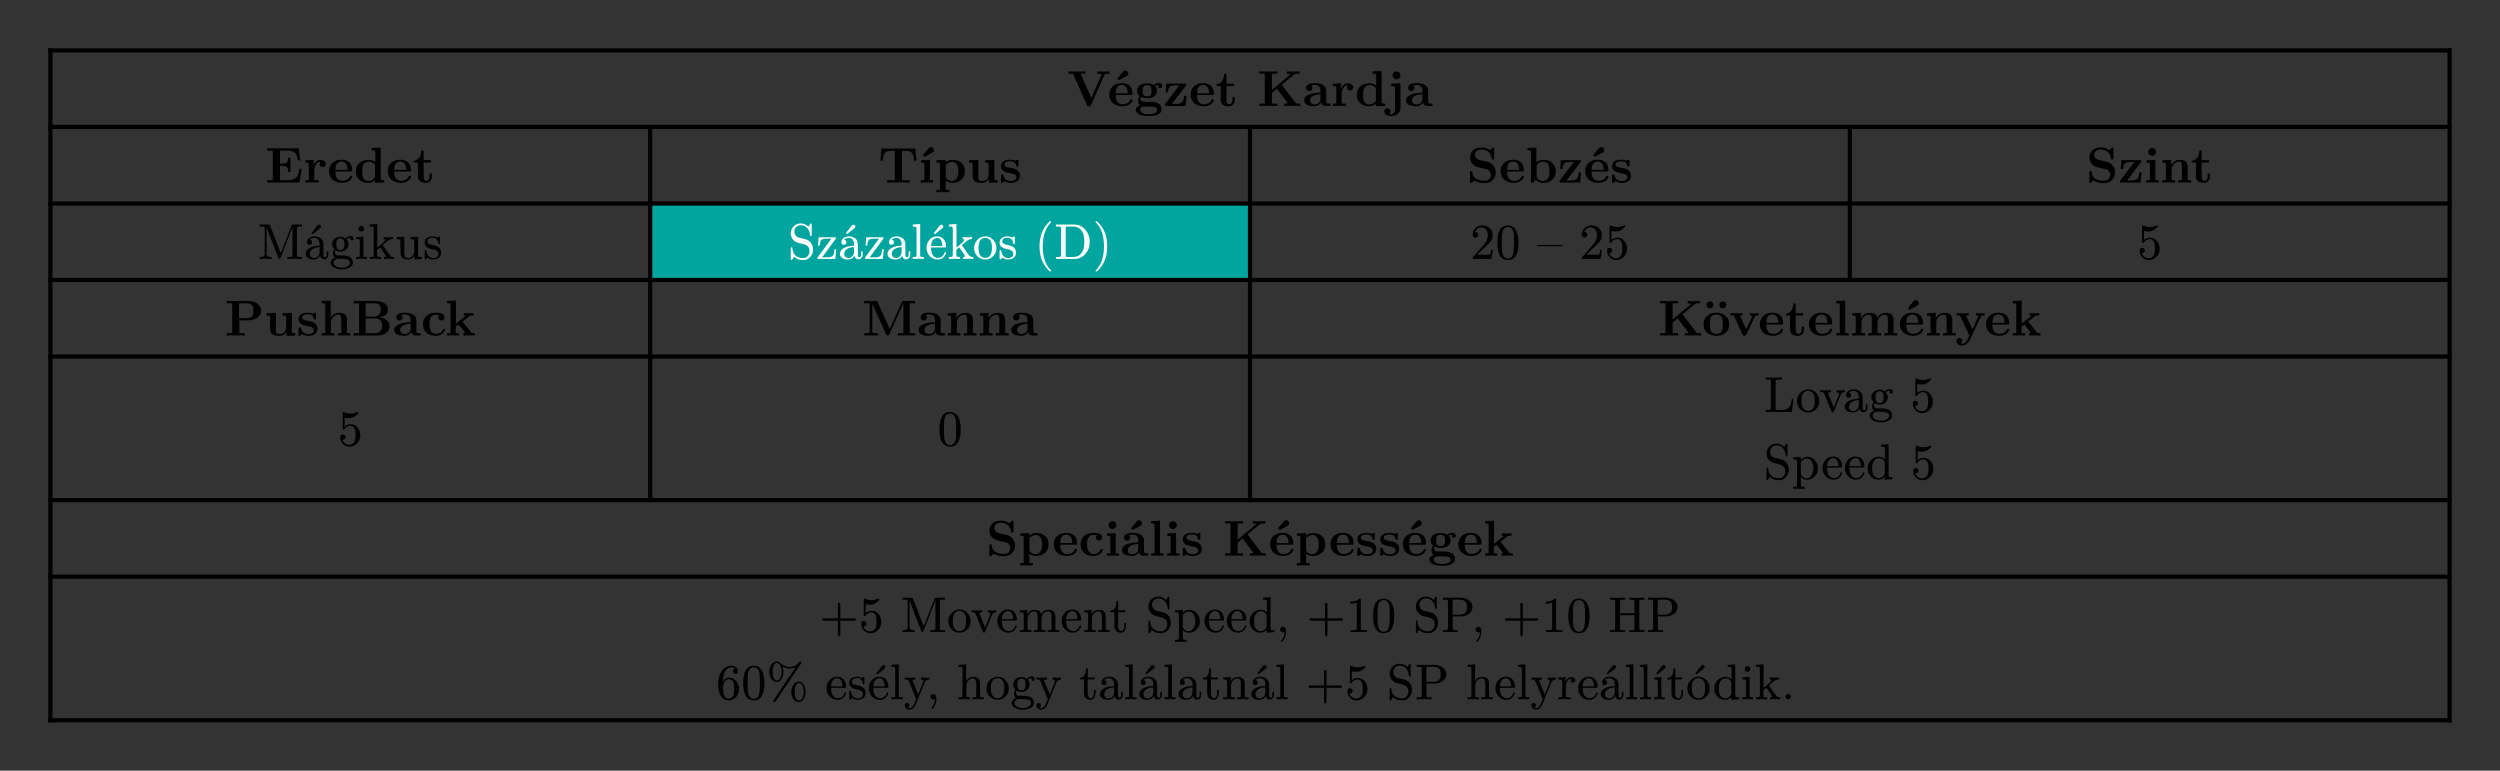<svg xmlns="http://www.w3.org/2000/svg" xmlns:xlink="http://www.w3.org/1999/xlink" version="1.1" width="595.276" height="183.508" viewBox="0 0 595.276 183.508">
<rect x="0" y="0" width="595.276" height="183.508" fill="#333333" stroke="none"/>
<defs>
<path id="font_8_36" d="M.842 .639V.686L.729 .683C.689 .683 .637 .683 .598 .686V.639C.607 .639 .686 .639 .686 .627 .686 .623 .683 .618 .682 .615L.48 .16 .267 .639H.361V.686C.323 .683 .227 .683 .184 .683 .145 .683 .061 .683 .026 .686V.639H.118L.394 .018C.402 0 .406-.008 .434-.008 .45-.008 .463-.008 .474 .016L.74 .617C.746 .63 .75 .639 .823 .639H.842Z"/>
<path id="font_8_19" d="M.494 .117C.494 .135 .475 .135 .47 .135 .453 .135 .451 .13 .445 .114 .424 .066 .367 .034 .302 .034 .161 .034 .16 .167 .16 .218H.462C.484 .218 .494 .218 .494 .245 .494 .276 .488 .349 .438 .399 .401 .435 .348 .453 .279 .453 .119 .453 .032 .35 .032 .225 .032 .091 .132-.006 .293-.006 .451-.006 .494 .1 .494 .117M.399 .251H.16C.162 .29 .163 .332 .184 .365 .21 .405 .25 .417 .279 .417 .396 .417 .398 .286 .399 .251M.41 .642C.41 .673 .382 .704 .35 .704 .327 .704 .315 .691 .303 .678L.191 .546 .221 .509 .372 .59C.388 .599 .41 .61 .41 .642Z"/>
<path id="font_8_33" d="M.558 .397C.558 .42 .541 .455 .495 .455 .48 .455 .433 .452 .389 .417 .371 .429 .329 .45 .255 .45 .111 .45 .056 .372 .056 .302 .056 .261 .076 .22 .108 .197 .08 .162 .074 .129 .074 .108 .074 .093 .078 .044 .118 .012 .105 .009 .032-.012 .032-.075 .032-.126 .087-.201 .287-.201 .464-.201 .542-.142 .542-.072 .542-.042 .534 .021 .467 .055 .411 .083 .351 .083 .255 .083 .229 .083 .183 .083 .178 .084 .134 .091 .123 .129 .123 .147 .123 .157 .127 .172 .133 .18 .179 .156 .23 .154 .255 .154 .399 .154 .454 .232 .454 .302 .454 .349 .429 .382 .414 .398 .444 .414 .465 .416 .476 .417 .474 .412 .472 .403 .472 .397 .472 .372 .489 .354 .515 .354 .541 .354 .558 .373 .558 .397M.343 .302C.343 .257 .343 .19 .255 .19 .167 .19 .167 .257 .167 .302 .167 .347 .167 .414 .255 .414 .343 .414 .343 .347 .343 .302V.302M.456-.075C.456-.111 .417-.165 .287-.165 .167-.165 .118-.119 .118-.073 .118-.013 .181-.013 .195-.013H.312C.343-.013 .456-.013 .456-.075Z"/>
<path id="font_8_18" d="M.462 .202H.415C.406 .101 .39 .04 .258 .04H.172L.449 .401C.457 .412 .459 .414 .459 .423 .459 .444 .445 .444 .427 .444H.06L.048 .269H.095C.101 .372 .132 .408 .235 .408H.32L.041 .044C.032 .033 .032 .031 .032 .022 .032 0 .045 0 .064 0H.444L.462 .202Z"/>
<path id="font_8_10" d="M.494 .117C.494 .135 .475 .135 .47 .135 .453 .135 .451 .13 .445 .114 .424 .066 .367 .034 .302 .034 .161 .034 .16 .167 .16 .218H.462C.484 .218 .494 .218 .494 .245 .494 .276 .488 .349 .438 .399 .401 .435 .348 .453 .279 .453 .119 .453 .032 .35 .032 .225 .032 .091 .132-.006 .293-.006 .451-.006 .494 .1 .494 .117M.399 .251H.16C.162 .29 .163 .332 .184 .365 .21 .405 .25 .417 .279 .417 .396 .417 .398 .286 .399 .251Z"/>
<path id="font_8_11" d="M.382 .124V.177H.335V.126C.335 .058 .303 .034 .275 .034 .217 .034 .217 .098 .217 .121V.397H.363V.444H.217V.635H.17C.169 .535 .12 .436 .021 .433V.397H.103V.123C.103 .016 .19-.006 .261-.006 .337-.006 .382 .051 .382 .124V.124Z"/>
<path id="font_8_5" d="M0 0Z"/>
<path id="font_8_6" d="M.852 0V.047H.823C.77 .047 .767 .051 .755 .067L.485 .421 .725 .621C.747 .639 .789 .639 .819 .639H.836V.686C.796 .683 .739 .683 .734 .683 .696 .683 .624 .683 .588 .686V.639C.601 .639 .621 .639 .646 .634 .662 .63 .65 .631 .659 .628L.289 .319V.639H.397V.686C.359 .683 .261 .683 .218 .683 .175 .683 .077 .683 .039 .686V.639H.147V.047H.039V0C.077 .003 .175 .003 .218 .003 .261 .003 .359 .003 .397 0V.047H.289V.257L.389 .34 .595 .069C.6 .063 .6 .061 .603 .055 .585 .047 .565 .047 .53 .047V0C.571 .003 .661 .003 .706 .003 .746 .003 .815 .003 .852 0Z"/>
<path id="font_8_3" d="M.553 .024C.553 .047 .54 .047 .527 .047 .466 .048 .466 .061 .466 .084V.299C.466 .388 .395 .453 .246 .453 .189 .453 .067 .449 .067 .361 .067 .317 .102 .298 .129 .298 .16 .298 .192 .319 .192 .361 .192 .391 .173 .408 .17 .41 .198 .416 .23 .417 .242 .417 .317 .417 .352 .375 .352 .299V.265C.281 .262 .027 .253 .027 .108 .027 .012 .151-.006 .22-.006 .3-.006 .347 .035 .369 .077 .369 .046 .369 0 .473 0H.521C.541 0 .553 0 .553 .024M.352 .139C.352 .043 .26 .03 .235 .03 .184 .03 .144 .065 .144 .109 .144 .217 .302 .231 .352 .234V.139Z"/>
<path id="font_8_7" d="M.442 .368C.442 .421 .388 .45 .336 .45 .266 .45 .226 .4 .203 .337V.45L.037 .442V.395C.099 .395 .106 .395 .106 .356V.047H.037V-0L.163 .003C.201 .003 .265 .003 .301-0V.047H.214V.222C.214 .292 .239 .414 .339 .414 .339 .414 .32 .397 .32 .368 .32 .327 .352 .307 .381 .307 .41 .307 .442 .328 .442 .368Z"/>
<path id="font_8_8" d="M.601 0V.047C.539 .047 .532 .047 .532 .086V.694L.355 .686V.639C.417 .639 .424 .639 .424 .6V.405C.374 .444 .322 .45 .289 .45 .143 .45 .038 .362 .038 .221 .038 .089 .13-.006 .278-.006 .339-.006 .387 .018 .418 .043V-.006L.601 0M.418 .103C.405 .085 .364 .03 .288 .03 .166 .03 .166 .151 .166 .221 .166 .269 .166 .323 .192 .362 .221 .404 .268 .414 .299 .414 .356 .414 .396 .382 .418 .353V.103Z"/>
<path id="font_8_35" d="M.267-.042V.45L.083 .442V.395C.1 .395 .122 .395 .137 .393 .159 .389 .159 .376 .159 .355V-.042C.159-.092 .144-.164 .084-.164 .068-.164 .06-.162 .045-.158 .064-.144 .069-.123 .069-.108 .069-.073 .043-.046 .007-.046-.031-.046-.056-.073-.056-.109-.056-.166 .004-.2 .086-.2 .172-.2 .267-.148 .267-.042V-.042M.267 .607C.267 .65 .232 .685 .189 .685 .146 .685 .111 .65 .111 .607 .111 .564 .146 .529 .189 .529 .232 .529 .267 .564 .267 .607Z"/>
<path id="font_8_9" d="M.723 .274H.676C.654 .136 .626 .047 .441 .047H.289V.329H.344C.44 .329 .45 .286 .45 .212H.497V.493H.45C.45 .419 .441 .376 .344 .376H.289V.633H.441C.602 .633 .628 .56 .644 .439H.691L.66 .68H.039V.633H.147V.047H.039V0H.677L.723 .274Z"/>
<path id="font_8_12" d="M.757 .434 .736 .675H.063L.042 .434H.089C.098 .547 .108 .628 .252 .628H.329V.047H.176V-0C.23 .003 .341 .003 .4 .003 .459 .003 .57 .003 .624-0V.047H.471V.628H.547C.69 .628 .7 .548 .71 .434H.757Z"/>
<path id="font_8_13" d="M.286 0V.047H.224V.45L.05 .442V.395C.109 .395 .116 .395 .116 .356V.047H.047V0L.169 .003 .286 0M.306 .642C.306 .673 .278 .704 .246 .704 .223 .704 .211 .691 .199 .678L.087 .546 .117 .509 .268 .59C.284 .599 .306 .61 .306 .642Z"/>
<path id="font_8_4" d="M.6 .223C.6 .356 .509 .45 .365 .45 .29 .45 .237 .419 .214 .401V.45L.037 .442V.395C.099 .395 .106 .395 .106 .357V-.146H.037V-.193L.163-.19 .289-.193V-.146H.22V.039C.263 .004 .307-.006 .348-.006 .498-.006 .6 .084 .6 .223V.223M.472 .223C.472 .082 .402 .03 .337 .03 .323 .03 .276 .03 .231 .084 .22 .097 .22 .098 .22 .117V.329C.22 .348 .221 .349 .235 .363 .275 .404 .327 .41 .349 .41 .416 .41 .472 .349 .472 .223V.223Z"/>
<path id="font_8_14" d="M.615 0V.047C.553 .047 .546 .047 .546 .086V.45L.363 .442V.395C.425 .395 .432 .395 .432 .356V.165C.432 .083 .381 .03 .308 .03 .231 .03 .228 .055 .228 .109V.45L.045 .442V.395C.107 .395 .114 .395 .114 .356V.123C.114 .016 .195-.006 .294-.006 .32-.006 .392-.006 .438 .072V-.006L.615 0Z"/>
<path id="font_8_15" d="M.415 .14C.415 .183 .395 .218 .36 .246 .321 .275 .289 .281 .211 .294 .174 .301 .109 .312 .109 .359 .109 .421 .202 .421 .221 .421 .296 .421 .334 .392 .339 .337 .34 .322 .341 .317 .362 .317 .386 .317 .386 .322 .386 .345V.425C.386 .444 .386 .453 .368 .453 .364 .453 .362 .453 .323 .434 .297 .447 .262 .453 .222 .453 .192 .453 .038 .453 .038 .322 .038 .282 .058 .255 .078 .238 .118 .203 .156 .197 .233 .183 .269 .177 .344 .164 .344 .105 .344 .03 .252 .03 .23 .03 .124 .03 .098 .103 .086 .146 .081 .16 .076 .16 .062 .16 .038 .16 .038 .154 .038 .131V.022C.038 .003 .038-.006 .056-.006 .063-.006 .065-.006 .086 .009L.112 .026C.158-.006 .21-.006 .23-.006 .261-.006 .415-.006 .415 .14Z"/>
<path id="font_8_16" d="M.574 .203C.574 .314 .493 .395 .402 .414L.257 .445C.217 .454 .161 .488 .161 .549 .161 .592 .189 .654 .289 .654 .369 .654 .47 .62 .493 .484 .497 .46 .497 .458 .518 .458 .542 .458 .542 .463 .542 .486V.669C.542 .688 .542 .697 .524 .697 .516 .697 .515 .696 .504 .686L.459 .642C.401 .688 .336 .697 .288 .697 .136 .697 .064 .601 .064 .496 .064 .431 .097 .385 .118 .363 .167 .314 .201 .307 .31 .283 .398 .264 .415 .261 .437 .24 .452 .225 .477 .199 .477 .153 .477 .105 .451 .036 .347 .036 .271 .036 .119 .056 .111 .205 .11 .223 .11 .228 .088 .228 .064 .228 .064 .222 .064 .199V.017C.064-.002 .064-.011 .082-.011 .091-.011 .093-.009 .101-.002L.147 .044C.213-.005 .306-.011 .347-.011 .512-.011 .574 .102 .574 .203Z"/>
<path id="font_8_17" d="M.6 .223C.6 .356 .506 .45 .361 .45 .288 .45 .238 .421 .214 .401V.694L.037 .686V.639C.099 .639 .106 .639 .106 .6V0H.153C.169 .019 .186 .037 .202 .056 .21 .048 .259-.006 .348-.006 .497-.006 .6 .084 .6 .223M.472 .223C.472 .176 .472 .121 .446 .082 .417 .041 .371 .03 .339 .03 .269 .03 .23 .084 .22 .099V.35C.247 .385 .295 .414 .35 .414 .472 .414 .472 .293 .472 .223Z"/>
<path id="font_8_20" d="M.286 0V.047H.224V.45L.05 .442V.395C.109 .395 .116 .395 .116 .356V.047H.047V0L.169 .003 .286 0M.238 .607C.238 .65 .203 .685 .16 .685 .117 .685 .082 .65 .082 .607 .082 .564 .117 .529 .16 .529 .203 .529 .238 .564 .238 .607Z"/>
<path id="font_8_21" d="M.615 0V.047H.546V.306C.546 .411 .492 .45 .392 .45 .296 .45 .243 .393 .217 .342V.45L.045 .442V.395C.107 .395 .114 .395 .114 .356V.047H.045V0L.171 .003 .297 0V.047H.228V.256C.228 .365 .314 .414 .377 .414 .411 .414 .432 .393 .432 .317V.047H.363V0L.489 .003 .615 0Z"/>
<path id="font_9_18" d="M.175 .108V.622L.407 .024C.413 .008 .421 0 .43 0 .439 0 .446 .007 .452 .021L.689 .63V.081C.689 .063 .685 .051 .678 .046 .671 .041 .65 .039 .615 .039H.587V0C.614 .002 .663 .003 .733 .003 .803 .003 .852 .002 .879 0V.039H.851C.816 .039 .795 .041 .788 .046 .781 .051 .777 .063 .777 .081V.602C.777 .62 .781 .631 .788 .636 .795 .641 .816 .644 .851 .644H.879V.683H.708C.681 .683 .679 .682 .671 .662L.458 .115 .247 .659C.238 .679 .235 .683 .208 .683H.037V.644H.065C.1 .644 .121 .641 .128 .636 .135 .631 .139 .62 .139 .602V.108C.139 .091 .135 .077 .127 .064 .116 .047 .086 .039 .037 .039V0L.157 .003 .277 0V.039C.204 .039 .175 .051 .175 .108Z"/>
<path id="font_9_19" d="M.3 .681C.288 .681 .277 .675 .268 .663L.151 .514 .172 .492 .32 .611C.332 .62 .338 .631 .338 .643 .338 .663 .32 .681 .3 .681M.483 .091V.15H.451V.091C.451 .052 .44 .032 .419 .032 .399 .032 .387 .057 .387 .077V.274C.387 .309 .383 .335 .376 .353 .352 .412 .283 .448 .213 .448 .136 .448 .06 .405 .06 .333 .06 .3 .077 .283 .11 .283 .143 .283 .159 .299 .159 .332 .159 .361 .144 .378 .113 .381 .135 .406 .168 .419 .211 .419 .273 .419 .311 .362 .311 .297V.264C.233 .259 .174 .247 .133 .228 .066 .197 .032 .154 .032 .097 .032 .071 .042 .049 .061 .032 .093 .003 .137-.011 .193-.011 .252-.011 .294 .014 .32 .065 .327 .027 .355-.006 .398-.006 .451-.006 .483 .036 .483 .091M.2 .018C.154 .018 .116 .052 .116 .098 .116 .191 .213 .231 .311 .236V.141C.311 .074 .267 .018 .2 .018Z"/>
<path id="font_9_20" d="M.431 .453C.393 .453 .358 .438 .326 .408 .296 .431 .262 .442 .223 .442 .137 .442 .059 .378 .059 .294 .059 .252 .074 .218 .104 .192 .085 .168 .075 .141 .075 .11 .075 .072 .088 .043 .113 .024 .071 .01 .028-.026 .028-.077 .028-.12 .056-.154 .111-.178 .153-.197 .199-.206 .249-.206 .3-.206 .347-.197 .389-.178 .444-.154 .471-.12 .471-.075 .471-.022 .449 .017 .405 .042 .359 .067 .308 .07 .234 .07 .19 .07 .166 .07 .161 .071 .133 .075 .113 .102 .113 .133 .113 .148 .117 .162 .126 .174 .154 .155 .186 .145 .223 .145 .309 .145 .386 .209 .386 .293 .386 .332 .373 .364 .347 .389 .372 .412 .399 .423 .428 .423 .423 .418 .42 .41 .42 .4 .42 .378 .431 .367 .453 .367 .474 .367 .485 .378 .485 .401 .485 .432 .461 .453 .431 .453M.223 .411C.277 .411 .304 .372 .304 .294 .304 .215 .277 .175 .223 .175 .168 .175 .141 .214 .141 .293 .141 .372 .168 .411 .223 .411M.164 .004H.222C.274 .004 .316 .001 .348-.006 .391-.015 .412-.039 .412-.077 .412-.109 .392-.134 .352-.153 .321-.168 .287-.175 .25-.175 .214-.175 .18-.168 .148-.153 .107-.134 .087-.109 .087-.077 .087-.035 .123 .004 .164 .004Z"/>
<path id="font_9_2" d="M.194 .601C.194 .631 .169 .657 .139 .657 .109 .657 .083 .631 .083 .601 .083 .571 .108 .544 .138 .544 .169 .544 .194 .57 .194 .601M.143 .003 .247 0V.039C.214 .039 .194 .041 .188 .045 .182 .049 .18 .06 .18 .078V.445L.037 .433V.395C.07 .395 .091 .392 .098 .387 .105 .382 .108 .368 .108 .345V.079C.108 .06 .105 .048 .098 .044 .091 .04 .069 .039 .033 .039V0L.143 .003Z"/>
<path id="font_9_4" d="M.422 .003C.442 .004 .472 .003 .511 0V.039C.487 .039 .469 .042 .457 .047 .445 .052 .431 .066 .415 .089L.29 .266C.287 .275 .285 .278 .285 .275 .285 .276 .295 .285 .316 .303 .351 .334 .377 .354 .394 .365 .425 .384 .456 .394 .488 .396V.434C.467 .432 .443 .431 .416 .431 .37 .431 .332 .432 .301 .434V.396C.32 .395 .33 .388 .33 .375 .33 .363 .323 .351 .31 .339L.178 .224V.694L.028 .683V.645C.064 .645 .086 .643 .094 .637 .102 .631 .105 .616 .105 .593V.079C.105 .06 .101 .049 .094 .045 .087 .041 .065 .039 .028 .039V0L.139 .003 .251 0V.039C.214 .039 .193 .041 .186 .045 .179 .049 .175 .06 .175 .079V.179L.233 .23 .249 .206C.314 .116 .347 .066 .347 .057 .347 .045 .335 .039 .311 .039V0L.422 .003Z"/>
<path id="font_9_21" d="M.267 .018C.198 .018 .185 .047 .185 .112V.442L.032 .431V.393C.071 .393 .094 .389 .1 .382 .106 .375 .109 .35 .109 .306V.159C.109 .12 .112 .09 .119 .067 .134 .015 .189-.011 .262-.011 .316-.011 .357 .014 .385 .065V-.011L.535 0V.038C.499 .038 .478 .04 .47 .046 .462 .052 .458 .066 .458 .089V.442L.306 .431V.393C.341 .393 .362 .39 .37 .384 .378 .378 .382 .365 .382 .342V.167C.382 .088 .34 .018 .267 .018Z"/>
<path id="font_9_22" d="M.36 .13C.36 .206 .308 .254 .205 .274 .158 .283 .127 .294 .111 .305 .095 .316 .088 .332 .088 .351 .088 .398 .123 .421 .193 .421 .261 .421 .298 .383 .303 .306 .304 .298 .309 .294 .319 .294 .33 .294 .336 .303 .336 .321V.42C.336 .439 .331 .448 .321 .448 .31 .448 .295 .43 .285 .422 .26 .439 .229 .448 .193 .448 .104 .448 .033 .408 .033 .323 .033 .289 .047 .26 .076 .237 .111 .208 .144 .202 .207 .191 .272 .178 .305 .149 .305 .104 .305 .047 .27 .018 .199 .018 .13 .018 .086 .064 .067 .155 .064 .168 .059 .175 .05 .175 .039 .175 .033 .165 .033 .146V.017C.033-.002 .038-.011 .048-.011 .051-.011 .055-.008 .063-.001 .081 .015 .074 .012 .092 .03 .121 .003 .157-.011 .199-.011 .294-.011 .36 .038 .36 .13Z"/>
<path id="font_9_44" d="M.252 .669C.359 .669 .422 .601 .44 .466 .441 .456 .447 .451 .456 .451 .467 .451 .472 .46 .472 .478V.677C.472 .696 .467 .705 .458 .705 .452 .705 .446 .7 .44 .69L.408 .638C.364 .68 .324 .705 .251 .705 .142 .705 .056 .617 .056 .509 .056 .417 .116 .349 .187 .324L.317 .292C.384 .275 .428 .229 .428 .154 .428 .079 .376 .017 .301 .017 .17 .017 .093 .091 .088 .218 .088 .227 .083 .232 .073 .232 .062 .232 .056 .223 .056 .204V.006C.056-.013 .061-.022 .071-.022 .077-.022 .083-.017 .089-.007L.121 .045C.164-0 .224-.022 .302-.022 .359-.022 .406-.001 .443 .04 .48 .081 .499 .13 .499 .188 .499 .235 .485 .278 .458 .317 .431 .356 .394 .38 .349 .391L.223 .422C.17 .434 .127 .481 .127 .544 .127 .614 .182 .669 .252 .669Z"/>
<path id="font_9_3" d="M.057 0H.384L.401 .191H.369C.364 .129 .353 .087 .335 .065 .317 .043 .283 .032 .23 .032H.122L.389 .395C.396 .404 .399 .41 .399 .414 .399 .425 .389 .431 .37 .431H.053L.041 .265H.074C.077 .32 .087 .356 .103 .374 .119 .392 .152 .402 .202 .402H.306L.038 .038C.031 .029 .028 .023 .028 .018 .028 .001 .035 0 .057 0Z"/>
<path id="font_9_5" d="M.483 .091V.15H.451V.091C.451 .052 .44 .032 .419 .032 .399 .032 .387 .057 .387 .077V.274C.387 .309 .383 .335 .376 .353 .352 .412 .283 .448 .213 .448 .136 .448 .06 .405 .06 .333 .06 .3 .077 .283 .11 .283 .143 .283 .159 .299 .159 .332 .159 .361 .144 .378 .113 .381 .135 .406 .168 .419 .211 .419 .273 .419 .311 .362 .311 .297V.264C.233 .259 .174 .247 .133 .228 .066 .197 .032 .154 .032 .097 .032 .071 .042 .049 .061 .032 .093 .003 .137-.011 .193-.011 .252-.011 .294 .014 .32 .065 .327 .027 .355-.006 .398-.006 .451-.006 .483 .036 .483 .091M.2 .018C.154 .018 .116 .052 .116 .098 .116 .191 .213 .231 .311 .236V.141C.311 .074 .267 .018 .2 .018Z"/>
<path id="font_9_27" d="M.144 .003 .255 0V.039C.219 .039 .197 .04 .19 .044 .183 .048 .18 .06 .18 .079V.694L.033 .683V.645C.068 .645 .09 .642 .097 .636 .104 .63 .108 .616 .108 .593V.079C.108 .06 .104 .048 .097 .044 .09 .04 .069 .039 .033 .039V0L.144 .003Z"/>
<path id="font_9_26" d="M.322 .681C.31 .681 .299 .675 .29 .663L.173 .514 .194 .492 .342 .611C.354 .62 .36 .631 .36 .643 .36 .663 .342 .681 .322 .681M.415 .252C.415 .366 .348 .448 .236 .448 .176 .448 .126 .425 .085 .378 .047 .334 .028 .281 .028 .221 .028 .157 .049 .103 .091 .057 .133 .011 .185-.011 .247-.011 .304-.011 .348 .009 .378 .048 .403 .081 .415 .105 .415 .121 .415 .131 .409 .136 .398 .136 .39 .136 .385 .131 .382 .12 .36 .054 .317 .021 .253 .021 .208 .021 .173 .042 .146 .085 .127 .116 .118 .163 .117 .228H.387C.409 .228 .415 .23 .415 .252M.326 .349C.337 .316 .342 .284 .342 .256H.118C.121 .321 .138 .366 .168 .389 .193 .409 .215 .419 .236 .419 .281 .419 .311 .396 .326 .349Z"/>
<path id="font_9_31" d="M.249-.011C.311-.011 .363 .011 .406 .055 .449 .099 .471 .152 .471 .214 .471 .277 .45 .332 .408 .378 .366 .424 .313 .448 .25 .448 .187 .448 .135 .424 .092 .378 .049 .332 .028 .277 .028 .214 .028 .152 .049 .099 .092 .055 .135 .011 .188-.011 .249-.011M.25 .021C.202 .021 .166 .042 .141 .085 .125 .113 .117 .159 .117 .222 .117 .283 .125 .327 .14 .355 .164 .398 .2 .419 .249 .419 .296 .419 .332 .398 .357 .357 .374 .329 .382 .284 .382 .222 .382 .106 .348 .021 .25 .021Z"/>
<path id="font_9_6" d="M0 0Z"/>
<path id="font_9_7" d="M.317-.25C.326-.25 .331-.245 .331-.236 .331-.232 .325-.224 .313-.211 .213-.108 .163 .046 .163 .25 .163 .454 .214 .609 .317 .716 .326 .726 .331 .733 .331 .736 .331 .745 .326 .75 .317 .75 .3 .75 .269 .72 .223 .659 .14 .55 .099 .414 .099 .25 .099 .082 .141-.056 .226-.163 .271-.221 .302-.25 .317-.25Z"/>
<path id="font_9_58" d="M.401 0C.49 0 .563 .034 .622 .103 .679 .168 .707 .246 .707 .336 .707 .428 .679 .508 .624 .575 .565 .647 .49 .683 .401 .683H.035V.644H.063C.098 .644 .119 .641 .126 .636 .133 .631 .137 .62 .137 .602V.081C.137 .063 .133 .051 .126 .046 .119 .041 .098 .039 .063 .039H.035V0H.401M.374 .039H.274C.235 .039 .23 .038 .23 .074V.609C.23 .645 .235 .644 .274 .644H.373C.447 .644 .506 .614 .55 .554 .583 .507 .6 .435 .6 .336 .6 .161 .534 .039 .374 .039Z"/>
<path id="font_9_9" d="M.165-.159C.248-.05 .289 .086 .289 .25 .289 .418 .247 .556 .162 .663 .117 .721 .086 .75 .071 .75 .062 .75 .057 .745 .057 .736 .057 .733 .063 .724 .076 .71 .175 .608 .225 .455 .225 .25 .225 .046 .174-.109 .071-.216 .062-.226 .057-.233 .057-.236 .057-.245 .062-.25 .071-.25 .088-.25 .119-.22 .165-.159Z"/>
<path id="font_9_10" d="M.237 .666C.186 .666 .143 .648 .106 .612 .069 .576 .05 .534 .05 .483 .05 .449 .075 .424 .106 .424 .136 .424 .161 .45 .161 .48 .161 .513 .137 .536 .105 .536 .102 .536 .1 .536 .098 .535 .117 .584 .161 .627 .224 .627 .306 .627 .352 .556 .352 .47 .352 .403 .318 .331 .25 .255L.062 .043C.049 .028 .05 .029 .05 0H.421L.45 .18H.417C.409 .129 .402 .1 .396 .091 .391 .086 .361 .084 .306 .084H.139L.236 .179C.304 .243 .39 .312 .419 .365 .439 .4 .449 .435 .449 .47 .449 .588 .357 .666 .237 .666Z"/>
<path id="font_9_14" d="M.249-.022C.39-.022 .46 .092 .46 .32 .46 .473 .428 .575 .365 .625 .33 .652 .291 .666 .25 .666 .109 .666 .039 .551 .039 .32 .039 .136 .088-.022 .249-.022M.361 .524C.368 .489 .371 .425 .371 .332 .371 .24 .367 .172 .36 .128 .347 .048 .31 .008 .249 .008 .226 .008 .203 .017 .182 .034 .155 .057 .139 .104 .132 .176 .129 .201 .128 .253 .128 .332 .128 .419 .131 .48 .136 .513 .145 .568 .163 .603 .191 .618 .213 .63 .232 .636 .249 .636 .314 .636 .35 .583 .361 .524Z"/>
<path id="font_9_11" d="M0 .254H.499V.277H0V.254Z"/>
<path id="font_9_16" d="M.118 .315C.123 .315 .129 .319 .134 .326 .164 .371 .205 .393 .257 .393 .292 .393 .319 .373 .337 .332 .348 .305 .354 .264 .354 .209 .354 .146 .346 .102 .331 .076 .306 .035 .272 .014 .229 .014 .162 .014 .109 .062 .091 .114 .094 .113 .096 .114 .1 .114 .13 .114 .155 .137 .155 .167 .155 .198 .13 .219 .1 .219 .065 .219 .05 .2 .05 .163 .05 .063 .131-.022 .231-.022 .292-.022 .344-0 .386 .044 .428 .088 .449 .141 .449 .202 .449 .26 .432 .31 .398 .353 .361 .4 .315 .423 .259 .423 .212 .423 .171 .408 .138 .378V.556C.165 .548 .191 .544 .218 .544 .264 .544 .304 .555 .338 .578 .369 .597 .39 .616 .402 .634 .408 .642 .411 .648 .411 .651 .411 .661 .406 .666 .396 .666 .341 .645 .294 .634 .256 .634 .211 .634 .168 .643 .127 .662 .122 .664 .118 .665 .114 .665 .105 .665 .1 .656 .1 .637V.345C.1 .324 .1 .315 .118 .315Z"/>
<path id="font_8_22" d="M.721 .491C.721 .601 .622 .686 .456 .686H.039V.639H.147V.047H.039V-0C.077 .003 .175 .003 .218 .003 .261 .003 .359 .003 .397-0V.047H.289V.302H.466C.605 .302 .721 .374 .721 .491M.568 .491C.568 .42 .568 .343 .417 .343H.283V.639H.418C.568 .639 .568 .563 .568 .491Z"/>
<path id="font_8_23" d="M.615 0V.047H.546V.306C.546 .411 .492 .45 .392 .45 .296 .45 .245 .392 .223 .354H.222V.694L.045 .686V.639C.107 .639 .114 .639 .114 .6V.047H.045V0L.171 .003 .297 0V.047H.228V.256C.228 .365 .314 .414 .377 .414 .411 .414 .432 .393 .432 .317V.047H.363V0L.489 .003 .615 0Z"/>
<path id="font_8_24" d="M.753 .186C.753 .282 .667 .349 .548 .358 .656 .377 .721 .437 .721 .514 .721 .606 .634 .686 .473 .686H.039V.639H.147V.047H.039V0H.503C.669 0 .753 .088 .753 .186M.579 .514C.579 .437 .531 .375 .434 .375H.278V.639H.46C.561 .639 .579 .56 .579 .514M.606 .187C.606 .175 .606 .047 .462 .047H.278V.339H.472C.492 .339 .539 .339 .573 .296 .606 .254 .606 .198 .606 .187Z"/>
<path id="font_8_25" d="M.478 .117C.478 .131 .464 .131 .454 .131 .436 .131 .435 .129 .43 .116 .404 .053 .356 .034 .305 .034 .166 .034 .166 .181 .166 .227 .166 .283 .166 .413 .295 .413 .33 .413 .347 .41 .36 .407 .342 .391 .34 .37 .34 .361 .34 .317 .375 .298 .402 .298 .433 .298 .465 .319 .465 .361 .465 .447 .349 .453 .291 .453 .112 .453 .038 .338 .038 .222 .038 .089 .132-.006 .286-.006 .448-.006 .478 .11 .478 .117Z"/>
<path id="font_8_26" d="M.587 0V.047H.57C.527 .047 .524 .051 .511 .067L.342 .278 .472 .379C.486 .39 .495 .397 .562 .397V.444C.535 .441 .51 .441 .484 .441L.369 .444V.397C.392 .397 .395 .394 .403 .386L.214 .237V.694L.037 .686V.639C.099 .639 .106 .639 .106 .6V.047H.037V0L.157 .003 .278 0V.047H.209V.174C.238 .197 .246 .203 .266 .217L.367 .091C.376 .079 .392 .059 .392 .056 .392 .047 .374 .047 .361 .047V0C.391 .002 .478 .003 .483 .003 .519 .003 .553 .002 .587 0Z"/>
<path id="font_8_27" d="M1.051 0V.047H.943V.639H1.051V.686H.83C.808 .686 .797 .686 .786 .661L.546 .132 .306 .661C.295 .686 .284 .686 .262 .686H.04V.639H.148V.076C.148 .054 .147 .053 .119 .05 .095 .047 .093 .047 .065 .047H.04V0C.078 .003 .135 .003 .174 .003 .216 .003 .268 .003 .309 0V.047H.284C.266 .047 .249 .048 .231 .05 .202 .053 .201 .054 .201 .076V.626H.202L.474 .025C.483 .005 .495 0 .506 0 .526 0 .534 .015 .538 .024L.817 .639H.818V.047H.71V0C.746 .003 .839 .003 .88 .003 .921 .003 1.015 .003 1.051 0Z"/>
<path id="font_8_28" d="M.542 .218C.542 .352 .45 .453 .287 .453 .123 .453 .032 .351 .032 .218 .032 .094 .12-.006 .287-.006 .455-.006 .542 .095 .542 .218M.414 .229C.414 .142 .414 .034 .287 .034 .16 .034 .16 .142 .16 .229 .16 .274 .16 .325 .177 .359 .196 .396 .238 .417 .287 .417 .329 .417 .371 .401 .393 .366 .414 .332 .414 .277 .414 .229M.229 .607C.229 .646 .198 .677 .159 .677 .12 .677 .089 .646 .089 .607 .089 .569 .12 .537 .159 .537 .198 .537 .229 .569 .229 .607M.486 .607C.486 .646 .455 .677 .416 .677 .377 .677 .346 .646 .346 .607 .346 .569 .377 .537 .416 .537 .455 .537 .486 .569 .486 .607Z"/>
<path id="font_8_29" d="M.58 .397V.444C.555 .442 .526 .441 .501 .441L.41 .444V.397C.429 .397 .458 .394 .458 .386 .458 .386 .458 .384 .453 .374L.337 .124 .21 .397H.264V.444L.14 .441 .026 .444V.397H.09L.265 .021C.277-.004 .29-.004 .303-.004 .32-.004 .33-.001 .34 .02L.506 .376C.512 .39 .516 .397 .58 .397Z"/>
<path id="font_8_2" d="M.293 0V.047H.224V.694L.047 .686V.639C.109 .639 .116 .639 .116 .6V.047H.047V0L.17 .003 .293 0Z"/>
<path id="font_8_30" d="M.935 0V.047H.866V.306C.866 .409 .815 .45 .712 .45 .621 .45 .569 .4 .543 .354 .523 .447 .431 .45 .393 .45 .306 .45 .249 .405 .217 .342V.45L.045 .442V.395C.107 .395 .114 .395 .114 .356V.047H.045V0L.171 .003 .297 0V.047H.228V.256C.228 .365 .315 .414 .377 .414 .411 .414 .433 .394 .433 .317V.047H.364V0L.49 .003 .616 0V.047H.547V.256C.547 .365 .634 .414 .696 .414 .73 .414 .752 .394 .752 .317V.047H.683V0L.809 .003 .935 0Z"/>
<path id="font_8_31" d="M.58 .397V.444C.556 .442 .526 .441 .501 .441L.41 .444V.397C.41 .397 .457 .397 .457 .385L.452 .373 .337 .127 .21 .397H.264V.444L.14 .441 .026 .444V.397H.09L.277 0 .254-.048C.232-.096 .2-.164 .129-.164 .115-.164 .113-.163 .105-.16 .114-.156 .137-.142 .137-.107 .137-.074 .113-.05 .079-.05 .051-.05 .022-.069 .022-.108 .022-.159 .069-.2 .129-.2 .206-.2 .264-.138 .291-.081L.506 .376C.513 .39 .516 .397 .58 .397Z"/>
<path id="font_9_59" d="M.23 .074V.601C.23 .614 .231 .622 .233 .627 .238 .638 .267 .644 .32 .644H.356V.683C.33 .681 .274 .68 .187 .68 .11 .68 .059 .681 .033 .683V.644H.061C.096 .644 .117 .642 .124 .637 .131 .632 .135 .62 .135 .602V.081C.135 .063 .131 .052 .124 .047 .117 .042 .096 .039 .061 .039H.033V0H.554L.582 .263H.55C.545 .212 .536 .171 .525 .139 .503 .076 .444 .039 .355 .039H.274C.236 .039 .23 .039 .23 .074Z"/>
<path id="font_9_47" d="M.388 .354C.388 .349 .386 .342 .382 .332L.286 .091 .179 .356C.175 .365 .173 .37 .173 .371 .173 .386 .192 .393 .23 .393V.431L.118 .428C.094 .427 .061 .428 .019 .431V.393C.075 .393 .084 .395 .098 .359L.24 .01C.245-.004 .253-.011 .264-.011 .275-.011 .283-.004 .288 .01L.417 .329C.421 .34 .425 .349 .43 .357 .444 .381 .47 .393 .508 .393V.431C.475 .428 .449 .427 .43 .428L.341 .431V.393C.37 .392 .388 .38 .388 .354Z"/>
<path id="font_9_50" d="M.298-.013C.36-.013 .413 .009 .456 .054 .499 .099 .521 .152 .521 .215 .521 .276 .501 .328 .462 .372 .421 .419 .371 .442 .311 .442 .26 .442 .216 .422 .178 .383V.442L.028 .431V.393C.065 .393 .087 .391 .094 .386 .101 .381 .105 .368 .105 .347V-.114C.105-.133 .101-.144 .094-.148 .087-.152 .065-.154 .028-.154V-.193L.142-.19 .257-.193V-.154C.22-.154 .199-.152 .192-.148 .185-.144 .181-.133 .181-.114V.044C.203 .013 .246-.013 .298-.013M.304 .409C.345 .409 .377 .386 .402 .34 .421 .301 .431 .26 .431 .215 .431 .168 .42 .125 .398 .086 .372 .039 .337 .016 .294 .016 .252 .016 .219 .036 .194 .075 .185 .088 .181 .101 .181 .114V.333C.21 .384 .251 .409 .304 .409Z"/>
<path id="font_9_25" d="M.415 .252C.415 .366 .348 .448 .236 .448 .176 .448 .126 .425 .085 .378 .047 .334 .028 .281 .028 .221 .028 .157 .049 .103 .091 .057 .133 .011 .185-.011 .247-.011 .304-.011 .348 .009 .378 .048 .403 .081 .415 .105 .415 .121 .415 .131 .409 .136 .398 .136 .39 .136 .385 .131 .382 .12 .36 .054 .317 .021 .253 .021 .208 .021 .173 .042 .146 .085 .127 .116 .118 .163 .117 .228H.387C.409 .228 .415 .23 .415 .252M.326 .349C.337 .316 .342 .284 .342 .256H.118C.121 .321 .138 .366 .168 .389 .193 .409 .215 .419 .236 .419 .281 .419 .311 .396 .326 .349Z"/>
<path id="font_9_37" d="M.374-.011 .527 0V.038C.491 .038 .47 .04 .462 .046 .454 .052 .45 .067 .45 .09V.694L.301 .683V.645C.336 .645 .358 .642 .366 .636 .374 .63 .377 .616 .377 .593V.39C.345 .427 .305 .445 .257 .445 .195 .445 .142 .423 .099 .378 .056 .333 .034 .279 .034 .216 .034 .155 .054 .102 .095 .057 .136 .012 .186-.011 .247-.011 .298-.011 .341 .008 .374 .047V-.011M.261 .415C.304 .415 .339 .396 .364 .358 .371 .347 .374 .336 .374 .323V.121C.374 .108 .371 .097 .364 .086 .336 .041 .298 .019 .251 .019 .21 .019 .177 .039 .151 .08 .133 .11 .124 .155 .124 .215 .124 .324 .161 .415 .261 .415Z"/>
<path id="font_8_32" d="M.553 .024C.553 .047 .54 .047 .527 .047 .466 .048 .466 .061 .466 .084V.299C.466 .388 .395 .453 .246 .453 .189 .453 .067 .449 .067 .361 .067 .317 .102 .298 .129 .298 .16 .298 .192 .319 .192 .361 .192 .391 .173 .408 .17 .41 .198 .416 .23 .417 .242 .417 .317 .417 .352 .375 .352 .299V.265C.281 .262 .027 .253 .027 .108 .027 .012 .151-.006 .22-.006 .3-.006 .347 .035 .369 .077 .369 .046 .369 0 .473 0H.521C.541 0 .553 0 .553 .024M.352 .139C.352 .043 .26 .03 .235 .03 .184 .03 .144 .065 .144 .109 .144 .217 .302 .231 .352 .234V.139M.426 .642C.426 .673 .398 .704 .366 .704 .343 .704 .331 .691 .319 .678L.207 .546 .237 .509 .388 .59C.404 .599 .426 .61 .426 .642Z"/>
<path id="font_9_32" d="M.684 .226C.709 .226 .721 .234 .721 .25 .721 .266 .709 .274 .684 .274H.413V.546C.413 .571 .405 .583 .389 .583 .373 .583 .365 .571 .365 .546V.274H.093C.068 .274 .056 .266 .056 .25 .056 .234 .068 .226 .093 .226H.365V-.046C.365-.071 .373-.083 .389-.083 .405-.083 .413-.071 .413-.046V.226H.684Z"/>
<path id="font_9_36" d="M.315 .413C.361 .413 .384 .378 .384 .307V.079C.384 .06 .381 .048 .374 .044 .367 .04 .344 .038 .307 .038V0L.423 .003 .538 0V.038C.501 .038 .479 .04 .472 .044 .465 .048 .461 .06 .461 .079V.259C.461 .339 .513 .413 .59 .413 .637 .413 .66 .378 .66 .307V.079C.66 .06 .656 .048 .649 .044 .642 .04 .619 .038 .582 .038V0L.698 .003 .813 0V.038C.781 .038 .761 .039 .751 .042 .741 .045 .736 .052 .736 .064V.251C.736 .298 .734 .331 .731 .35 .721 .411 .676 .442 .597 .442 .534 .442 .487 .413 .455 .354 .441 .413 .397 .442 .322 .442 .259 .442 .211 .412 .179 .352V.442L.032 .431V.393C.068 .393 .09 .39 .098 .384 .106 .378 .109 .365 .109 .342V.079C.109 .06 .105 .048 .098 .044 .091 .04 .069 .038 .032 .038V0L.148 .003 .263 0V.038C.226 .038 .203 .04 .196 .044 .189 .048 .185 .06 .185 .079V.259C.185 .34 .238 .413 .315 .413V.413Z"/>
<path id="font_9_33" d="M.314 .413C.359 .413 .382 .378 .382 .307V.079C.382 .06 .379 .048 .372 .044 .365 .04 .343 .038 .306 .038V0L.421 .003 .535 0V.038C.503 .038 .482 .039 .472 .042 .462 .045 .458 .052 .458 .064V.251C.458 .298 .457 .331 .454 .35 .444 .411 .399 .442 .32 .442 .257 .442 .21 .412 .179 .352V.442L.032 .431V.393C.068 .393 .09 .39 .098 .384 .106 .378 .109 .365 .109 .342V.079C.109 .06 .105 .048 .098 .044 .091 .04 .069 .038 .032 .038V0L.147 .003 .261 0V.038C.224 .038 .203 .04 .196 .044 .189 .048 .185 .06 .185 .079V.259C.185 .34 .236 .413 .314 .413V.413Z"/>
<path id="font_9_34" d="M.332 .126V.186H.3V.128C.3 .078 .282 .022 .238 .022 .197 .022 .177 .056 .177 .124V.395H.316V.433H.177V.615H.145C.144 .582 .141 .553 .134 .527 .117 .461 .078 .427 .019 .424V.395H.102V.126C.102 .067 .12 .029 .155 .01 .182-.004 .207-.011 .232-.011 .298-.011 .332 .055 .332 .126V.126Z"/>
<path id="font_9_29" d="M.086 .05C.086 .02 .109-.005 .139-.005 .152-.005 .163-.001 .173 .006 .173-.06 .152-.117 .109-.165 .104-.17 .101-.175 .101-.178 .101-.188 .105-.193 .114-.193 .12-.193 .13-.185 .144-.169 .174-.134 .203-.062 .203 0 .203 .071 .182 .106 .139 .106 .108 .106 .086 .081 .086 .05Z"/>
<path id="font_9_13" d="M.269 .666C.228 .624 .168 .603 .089 .603V.564C.141 .564 .184 .572 .217 .588V.082C.217 .064 .213 .052 .204 .047 .195 .042 .17 .039 .13 .039H.095V0C.12 .002 .174 .003 .257 .003 .34 .003 .394 .002 .419 0V.039H.384C.343 .039 .318 .042 .31 .047 .302 .052 .297 .064 .297 .082V.636C.297 .66 .295 .666 .269 .666Z"/>
<path id="font_9_45" d="M.395 .312C.452 .312 .503 .328 .548 .36 .599 .396 .624 .441 .624 .495 .624 .552 .598 .599 .546 .635 .5 .667 .447 .683 .387 .683H.035V.644H.063C.098 .644 .119 .641 .126 .636 .133 .631 .137 .62 .137 .602V.081C.137 .063 .133 .051 .126 .046 .119 .041 .098 .039 .063 .039H.035V0C.061 .002 .111 .003 .184 .003 .258 .003 .308 .002 .334 0V.039H.306C.271 .039 .25 .041 .243 .046 .236 .051 .232 .063 .232 .081V.312H.395M.274 .644H.362C.391 .644 .416 .64 .437 .633 .494 .612 .514 .57 .514 .495 .514 .467 .511 .443 .504 .423 .487 .373 .433 .346 .362 .346H.229V.609C.229 .645 .235 .644 .274 .644Z"/>
<path id="font_9_60" d="M.566 .003C.64 .003 .69 .002 .716 0V.039H.688C.653 .039 .632 .041 .625 .046 .618 .051 .614 .063 .614 .081V.602C.614 .62 .618 .631 .625 .636 .632 .641 .653 .644 .688 .644H.716V.683C.69 .681 .64 .68 .567 .68 .492 .68 .442 .681 .417 .683V.644H.444C.479 .644 .5 .641 .507 .636 .514 .631 .518 .62 .518 .602V.375H.231V.602C.231 .62 .235 .631 .242 .636 .249 .641 .27 .644 .305 .644H.332V.683C.307 .681 .257 .68 .183 .68 .109 .68 .059 .681 .033 .683V.644H.061C.096 .644 .117 .641 .124 .636 .131 .631 .135 .62 .135 .602V.081C.135 .063 .131 .051 .124 .046 .117 .041 .096 .039 .061 .039H.033V0C.059 .002 .109 .003 .182 .003 .257 .003 .307 .002 .332 0V.039H.305C.27 .039 .249 .041 .242 .046 .235 .051 .231 .063 .231 .081V.336H.518V.081C.518 .063 .514 .051 .507 .046 .5 .041 .479 .039 .444 .039H.417V0C.442 .002 .492 .003 .566 .003Z"/>
<path id="font_9_23" d="M.383 .504C.416 .504 .432 .521 .432 .555 .432 .627 .378 .666 .304 .666 .221 .666 .155 .627 .106 .548 .063 .48 .042 .403 .042 .316 .042 .189 .065 .1 .112 .047 .152 .001 .198-.022 .251-.022 .312-.022 .362 .001 .401 .047 .438 .091 .457 .144 .457 .205 .457 .266 .439 .318 .403 .361 .365 .407 .316 .431 .257 .431 .205 .431 .165 .402 .138 .346V.352C.138 .465 .166 .561 .226 .605 .252 .624 .279 .633 .306 .633 .342 .633 .368 .623 .385 .602 .351 .602 .334 .583 .334 .553 .334 .525 .355 .504 .383 .504M.344 .34C.355 .317 .361 .272 .361 .206 .361 .141 .356 .098 .345 .076 .325 .035 .294 .014 .251 .014 .222 .014 .2 .024 .184 .044 .171 .06 .162 .074 .158 .085 .146 .116 .14 .163 .14 .227 .14 .255 .144 .282 .151 .307 .164 .354 .201 .399 .256 .399 .295 .399 .325 .379 .344 .34Z"/>
<path id="font_9_24" d="M.643-.056C.687-.056 .721-.032 .746 .017 .766 .056 .776 .099 .776 .147 .776 .194 .766 .238 .746 .278 .721 .327 .686 .351 .643 .351 .597 .351 .56 .328 .531 .282 .506 .242 .494 .197 .494 .148 .494 .098 .506 .053 .53 .014 .559-.033 .596-.056 .643-.056M.583 .64 .148-.01C.141-.02 .138-.027 .138-.032 .138-.048 .146-.056 .162-.056 .17-.056 .178-.05 .185-.039L.685 .706C.691 .715 .694 .721 .694 .726 .694 .742 .686 .75 .67 .75 .662 .75 .654 .745 .646 .735 .6 .673 .538 .642 .461 .642 .394 .642 .333 .667 .279 .717 .256 .739 .231 .75 .205 .75 .158 .75 .121 .727 .093 .681 .068 .641 .056 .596 .056 .547 .056 .497 .068 .452 .092 .413 .121 .366 .158 .343 .205 .343 .249 .343 .283 .367 .308 .416 .328 .455 .338 .498 .338 .546 .338 .583 .332 .617 .321 .649 .367 .624 .414 .612 .462 .612 .51 .612 .55 .621 .583 .64M.644 .321C.677 .321 .702 .299 .721 .255 .736 .221 .743 .185 .743 .148 .743 .11 .736 .074 .722 .04 .703-.004 .677-.026 .644-.026 .619-.026 .597-.005 .587 .015 .571 .043 .563 .087 .563 .147 .563 .214 .576 .281 .608 .307 .62 .316 .632 .321 .644 .321M.206 .72C.239 .72 .264 .698 .283 .654 .298 .62 .305 .584 .305 .547 .305 .509 .298 .473 .284 .439 .265 .395 .239 .373 .206 .373 .195 .373 .183 .378 .171 .387 .134 .415 .125 .468 .125 .546 .125 .613 .138 .68 .17 .706 .182 .715 .194 .72 .206 .72Z"/>
<path id="font_9_28" d="M.113-.205C.168-.205 .212-.167 .243-.09L.416 .332C.433 .372 .463 .392 .508 .392V.431C.475 .428 .449 .427 .43 .428L.341 .431V.393C.372 .392 .387 .379 .387 .354 .387 .348 .385 .341 .381 .332L.286 .098 .18 .354C.177 .362 .175 .368 .174 .371 .174 .385 .193 .392 .23 .392V.431L.118 .428C.094 .427 .061 .428 .019 .431V.392C.072 .392 .085 .394 .099 .36L.246 .001 .222-.055C.195-.119 .176-.175 .113-.175 .099-.175 .087-.171 .076-.164 .099-.159 .11-.144 .11-.12 .11-.09 .095-.075 .064-.075 .034-.075 .019-.09 .019-.121 .019-.17 .064-.205 .113-.205Z"/>
<path id="font_9_30" d="M.314 .415C.359 .415 .382 .38 .382 .309V.079C.382 .06 .379 .048 .372 .044 .365 .04 .343 .039 .306 .039V0L.421 .003 .535 0V.039C.503 .039 .482 .04 .472 .043 .462 .046 .458 .053 .458 .064V.253C.458 .301 .457 .334 .454 .353 .444 .414 .399 .445 .32 .445 .259 .445 .213 .417 .182 .361V.694L.032 .683V.645C.068 .645 .09 .642 .098 .636 .106 .63 .109 .616 .109 .593V.079C.109 .06 .105 .048 .098 .044 .091 .04 .069 .039 .032 .039V0L.147 .003 .261 0V.039C.224 .039 .203 .04 .196 .044 .189 .048 .185 .06 .185 .079V.261C.185 .342 .236 .415 .314 .415Z"/>
<path id="font_9_35" d="M.364 .378C.364 .417 .327 .442 .288 .442 .237 .442 .198 .412 .172 .351V.442L.028 .431V.393C.063 .393 .084 .39 .092 .384 .1 .378 .104 .365 .104 .342V.079C.104 .06 .101 .048 .094 .044 .087 .04 .065 .038 .028 .038V0L.143 .003C.185 .004 .228 .003 .271 0V.038H.247C.214 .038 .193 .041 .186 .046 .179 .051 .176 .063 .176 .081V.232C.176 .275 .184 .314 .199 .347 .219 .39 .248 .412 .287 .413 .277 .403 .272 .391 .272 .377 .272 .346 .287 .331 .318 .331 .345 .331 .364 .352 .364 .378Z"/>
<path id="font_9_61" d="M.226 .681C.214 .681 .203 .675 .194 .663L.077 .514 .098 .492 .246 .611C.258 .62 .264 .631 .264 .643 .264 .663 .246 .681 .226 .681M.143 .003 .247 0V.038C.214 .038 .194 .04 .188 .044 .182 .048 .18 .059 .18 .078V.442L.037 .431V.393C.07 .393 .091 .39 .098 .385 .105 .38 .108 .366 .108 .343V.079C.108 .06 .105 .048 .098 .044 .091 .04 .069 .038 .033 .038V0L.143 .003Z"/>
<path id="font_9_57" d="M.333 .681C.321 .681 .31 .675 .301 .663L.184 .514 .205 .492 .353 .611C.365 .62 .371 .631 .371 .643 .371 .663 .353 .681 .333 .681M.249-.011C.311-.011 .363 .011 .406 .055 .449 .099 .471 .152 .471 .214 .471 .277 .45 .332 .408 .378 .366 .424 .313 .448 .25 .448 .187 .448 .135 .424 .092 .378 .049 .332 .028 .277 .028 .214 .028 .152 .049 .099 .092 .055 .135 .011 .188-.011 .249-.011M.25 .021C.202 .021 .166 .042 .141 .085 .125 .113 .117 .159 .117 .222 .117 .283 .125 .327 .14 .355 .164 .398 .2 .419 .249 .419 .296 .419 .332 .398 .357 .357 .374 .329 .382 .284 .382 .222 .382 .106 .348 .021 .25 .021Z"/>
<path id="font_9_15" d="M.192 .053C.192 .082 .168 .106 .139 .106 .11 .106 .086 .082 .086 .053 .086 .024 .11 0 .139 0 .168 0 .192 .024 .192 .053Z"/>
</defs>
<path transform="matrix(1,0,0,1,12,12)" d="M142.819 36.464H285.638V54.66H142.819Z" fill="#00a59f"/>
<path transform="matrix(1,0,0,1,12,12)" stroke-width="1" stroke-linecap="butt" stroke-miterlimit="4" stroke-linejoin="miter" fill="none" stroke="#000000" d="M0-.5V160.008"/>
<path transform="matrix(1,0,0,1,12,12)" stroke-width="1" stroke-linecap="butt" stroke-miterlimit="4" stroke-linejoin="miter" fill="none" stroke="#000000" d="M142.819 17.732V107.584"/>
<path transform="matrix(1,0,0,1,12,12)" stroke-width="1" stroke-linecap="butt" stroke-miterlimit="4" stroke-linejoin="miter" fill="none" stroke="#000000" d="M285.638 17.732V107.584"/>
<path transform="matrix(1,0,0,1,12,12)" stroke-width="1" stroke-linecap="butt" stroke-miterlimit="4" stroke-linejoin="miter" fill="none" stroke="#000000" d="M428.457 17.732V55.16"/>
<path transform="matrix(1,0,0,1,12,12)" stroke-width="1" stroke-linecap="butt" stroke-miterlimit="4" stroke-linejoin="miter" fill="none" stroke="#000000" d="M571.276-.5V160.008"/>
<path transform="matrix(1,0,0,1,12,12)" stroke-width="1" stroke-linecap="butt" stroke-miterlimit="4" stroke-linejoin="miter" fill="none" stroke="#000000" d="M-.5 0H571.776"/>
<path transform="matrix(1,0,0,1,12,12)" stroke-width="1" stroke-linecap="butt" stroke-miterlimit="4" stroke-linejoin="miter" fill="none" stroke="#000000" d="M-.5 18.232H571.776"/>
<path transform="matrix(1,0,0,1,12,12)" stroke-width="1" stroke-linecap="butt" stroke-miterlimit="4" stroke-linejoin="miter" fill="none" stroke="#000000" d="M-.5 36.464H571.776"/>
<path transform="matrix(1,0,0,1,12,12)" stroke-width="1" stroke-linecap="butt" stroke-miterlimit="4" stroke-linejoin="miter" fill="none" stroke="#000000" d="M-.5 54.66H571.776"/>
<path transform="matrix(1,0,0,1,12,12)" stroke-width="1" stroke-linecap="butt" stroke-miterlimit="4" stroke-linejoin="miter" fill="none" stroke="#000000" d="M-.5 72.892H571.776"/>
<path transform="matrix(1,0,0,1,12,12)" stroke-width="1" stroke-linecap="butt" stroke-miterlimit="4" stroke-linejoin="miter" fill="none" stroke="#000000" d="M-.5 107.084H571.776"/>
<path transform="matrix(1,0,0,1,12,12)" stroke-width="1" stroke-linecap="butt" stroke-miterlimit="4" stroke-linejoin="miter" fill="none" stroke="#000000" d="M-.5 125.316H571.776"/>
<path transform="matrix(1,0,0,1,12,12)" stroke-width="1" stroke-linecap="butt" stroke-miterlimit="4" stroke-linejoin="miter" fill="none" stroke="#000000" d="M-.5 159.508H571.776"/>
<use data-text="V" xlink:href="#font_8_36" transform="matrix(12,0,0,-12,254.09,25.232)"/>
<use data-text="&#x00e9;" xlink:href="#font_8_19" transform="matrix(12,0,0,-12,263.75,25.232)"/>
<use data-text="g" xlink:href="#font_8_33" transform="matrix(12,0,0,-12,270.074,25.232)"/>
<use data-text="z" xlink:href="#font_8_18" transform="matrix(12,0,0,-12,276.974,25.232)"/>
<use data-text="e" xlink:href="#font_8_10" transform="matrix(12,0,0,-12,283.106,25.232)"/>
<use data-text="t" xlink:href="#font_8_11" transform="matrix(12,0,0,-12,289.43,25.232)"/>
<use data-text=" " xlink:href="#font_8_5" transform="matrix(12,0,0,-12,294.794,25.232)"/>
<use data-text="K" xlink:href="#font_8_6" transform="matrix(12,0,0,-12,299.39,25.232)"/>
<use data-text="a" xlink:href="#font_8_3" transform="matrix(12,0,0,-12,310.202,25.232)"/>
<use data-text="r" xlink:href="#font_8_7" transform="matrix(12,0,0,-12,316.91,25.232)"/>
<use data-text="d" xlink:href="#font_8_8" transform="matrix(12,0,0,-12,322.598,25.232)"/>
<use data-text="j" xlink:href="#font_8_35" transform="matrix(12,0,0,-12,330.266,25.232)"/>
<use data-text="a" xlink:href="#font_8_3" transform="matrix(12,0,0,-12,334.478,25.232)"/>
<use data-text="E" xlink:href="#font_8_9" transform="matrix(12,0,0,-12,63.189,43.464)"/>
<use data-text="r" xlink:href="#font_8_7" transform="matrix(12,0,0,-12,72.261,43.464)"/>
<use data-text="e" xlink:href="#font_8_10" transform="matrix(12,0,0,-12,77.949,43.464)"/>
<use data-text="d" xlink:href="#font_8_8" transform="matrix(12,0,0,-12,84.273,43.464)"/>
<use data-text="e" xlink:href="#font_8_10" transform="matrix(12,0,0,-12,91.941,43.464)"/>
<use data-text="t" xlink:href="#font_8_11" transform="matrix(12,0,0,-12,98.265,43.464)"/>
<use data-text="T" xlink:href="#font_8_12" transform="matrix(12,0,0,-12,209.122,43.464)"/>
<use data-text="&#x00ed;" xlink:href="#font_8_13" transform="matrix(12,0,0,-12,218.722,43.464)"/>
<use data-text="p" xlink:href="#font_8_4" transform="matrix(12,0,0,-12,222.55,43.464)"/>
<use data-text="u" xlink:href="#font_8_14" transform="matrix(12,0,0,-12,230.218,43.464)"/>
<use data-text="s" xlink:href="#font_8_15" transform="matrix(12,0,0,-12,237.886,43.464)"/>
<use data-text="S" xlink:href="#font_8_16" transform="matrix(12,0,0,-12,349.265,43.464)"/>
<use data-text="e" xlink:href="#font_8_10" transform="matrix(12,0,0,-12,356.933,43.464)"/>
<use data-text="b" xlink:href="#font_8_17" transform="matrix(12,0,0,-12,363.257,43.464)"/>
<use data-text="z" xlink:href="#font_8_18" transform="matrix(12,0,0,-12,370.925,43.464)"/>
<use data-text="&#x00e9;" xlink:href="#font_8_19" transform="matrix(12,0,0,-12,377.057,43.464)"/>
<use data-text="s" xlink:href="#font_8_15" transform="matrix(12,0,0,-12,383.381,43.464)"/>
<use data-text="S" xlink:href="#font_8_16" transform="matrix(12,0,0,-12,496.728,43.464)"/>
<use data-text="z" xlink:href="#font_8_18" transform="matrix(12,0,0,-12,504.396,43.464)"/>
<use data-text="i" xlink:href="#font_8_20" transform="matrix(12,0,0,-12,510.528,43.464)"/>
<use data-text="n" xlink:href="#font_8_21" transform="matrix(12,0,0,-12,514.356,43.464)"/>
<use data-text="t" xlink:href="#font_8_11" transform="matrix(12,0,0,-12,521.64,43.464)"/>
<use data-text="M" xlink:href="#font_9_18" transform="matrix(12,0,0,-12,61.371,61.66)"/>
<use data-text="&#x00e1;" xlink:href="#font_9_19" transform="matrix(12,0,0,-12,72.375,61.66)"/>
<use data-text="g" xlink:href="#font_9_20" transform="matrix(12,0,0,-12,78.375,61.66)"/>
<use data-text="i" xlink:href="#font_9_2" transform="matrix(12,0,0,-12,84.375,61.66)"/>
<use data-text="k" xlink:href="#font_9_4" transform="matrix(12,0,0,-12,87.711,61.66)"/>
<use data-text="u" xlink:href="#font_9_21" transform="matrix(12,0,0,-12,94.047,61.66)"/>
<use data-text="s" xlink:href="#font_9_22" transform="matrix(12,0,0,-12,100.719,61.66)"/>
<use data-text="S" xlink:href="#font_9_44" transform="matrix(12,0,0,-12,187.618,61.66)" fill="#ffffff"/>
<use data-text="z" xlink:href="#font_9_3" transform="matrix(12,0,0,-12,194.29,61.66)" fill="#ffffff"/>
<use data-text="&#x00e1;" xlink:href="#font_9_19" transform="matrix(12,0,0,-12,199.618,61.66)" fill="#ffffff"/>
<use data-text="z" xlink:href="#font_9_3" transform="matrix(12,0,0,-12,205.618,61.66)" fill="#ffffff"/>
<use data-text="a" xlink:href="#font_9_5" transform="matrix(12,0,0,-12,210.946,61.66)" fill="#ffffff"/>
<use data-text="l" xlink:href="#font_9_27" transform="matrix(12,0,0,-12,216.946,61.66)" fill="#ffffff"/>
<use data-text="&#x00e9;" xlink:href="#font_9_26" transform="matrix(12,0,0,-12,220.282,61.66)" fill="#ffffff"/>
<use data-text="k" xlink:href="#font_9_4" transform="matrix(12,0,0,-12,225.61,61.66)" fill="#ffffff"/>
<use data-text="o" xlink:href="#font_9_31" transform="matrix(12,0,0,-12,231.61,61.66)" fill="#ffffff"/>
<use data-text="s" xlink:href="#font_9_22" transform="matrix(12,0,0,-12,237.61,61.66)" fill="#ffffff"/>
<use data-text=" " xlink:href="#font_9_6" transform="matrix(12,0,0,-12,242.338,61.66)" fill="#ffffff"/>
<use data-text="(" xlink:href="#font_9_7" transform="matrix(12,0,0,-12,246.334,61.66)" fill="#ffffff"/>
<use data-text="D" xlink:href="#font_9_58" transform="matrix(12,0,0,-12,251.002,61.66)" fill="#ffffff"/>
<use data-text=")" xlink:href="#font_9_9" transform="matrix(12,0,0,-12,260.17,61.66)" fill="#ffffff"/>
<use data-text="2" xlink:href="#font_9_10" transform="matrix(12,0,0,-12,350.051,61.66)"/>
<use data-text="0" xlink:href="#font_9_14" transform="matrix(12,0,0,-12,356.051,61.66)"/>
<use data-text=" " xlink:href="#font_9_6" transform="matrix(12,0,0,-12,362.051,61.66)"/>
<use data-text="&#x2013;" xlink:href="#font_9_11" transform="matrix(12,0,0,-12,366.047,61.66)"/>
<use data-text=" " xlink:href="#font_9_6" transform="matrix(12,0,0,-12,372.047,61.66)"/>
<use data-text="2" xlink:href="#font_9_10" transform="matrix(12,0,0,-12,376.043,61.66)"/>
<use data-text="5" xlink:href="#font_9_16" transform="matrix(12,0,0,-12,382.043,61.66)"/>
<use data-text="5" xlink:href="#font_9_16" transform="matrix(12,0,0,-12,508.866,61.66)"/>
<use data-text="P" xlink:href="#font_8_22" transform="matrix(12,0,0,-12,53.523,79.892)"/>
<use data-text="u" xlink:href="#font_8_14" transform="matrix(12,0,0,-12,62.955,79.892)"/>
<use data-text="s" xlink:href="#font_8_15" transform="matrix(12,0,0,-12,70.623,79.892)"/>
<use data-text="h" xlink:href="#font_8_23" transform="matrix(12,0,0,-12,76.071,79.892)"/>
<use data-text="B" xlink:href="#font_8_24" transform="matrix(12,0,0,-12,83.739,79.892)"/>
<use data-text="a" xlink:href="#font_8_3" transform="matrix(12,0,0,-12,93.555,79.892)"/>
<use data-text="c" xlink:href="#font_8_25" transform="matrix(12,0,0,-12,100.263,79.892)"/>
<use data-text="k" xlink:href="#font_8_26" transform="matrix(12,0,0,-12,106.011,79.892)"/>
<use data-text="M" xlink:href="#font_8_27" transform="matrix(12,0,0,-12,205.3,79.892)"/>
<use data-text="a" xlink:href="#font_8_3" transform="matrix(12,0,0,-12,218.404,79.892)"/>
<use data-text="n" xlink:href="#font_8_21" transform="matrix(12,0,0,-12,225.112,79.892)"/>
<use data-text="n" xlink:href="#font_8_21" transform="matrix(12,0,0,-12,232.78,79.892)"/>
<use data-text="a" xlink:href="#font_8_3" transform="matrix(12,0,0,-12,240.448,79.892)"/>
<use data-text="K" xlink:href="#font_8_6" transform="matrix(12,0,0,-12,394.809,79.892)"/>
<use data-text="&#x00f6;" xlink:href="#font_8_28" transform="matrix(12,0,0,-12,405.237,79.892)"/>
<use data-text="v" xlink:href="#font_8_29" transform="matrix(12,0,0,-12,411.753,79.892)"/>
<use data-text="e" xlink:href="#font_8_10" transform="matrix(12,0,0,-12,418.653,79.892)"/>
<use data-text="t" xlink:href="#font_8_11" transform="matrix(12,0,0,-12,424.977,79.892)"/>
<use data-text="e" xlink:href="#font_8_10" transform="matrix(12,0,0,-12,430.341,79.892)"/>
<use data-text="l" xlink:href="#font_8_2" transform="matrix(12,0,0,-12,436.665,79.892)"/>
<use data-text="m" xlink:href="#font_8_30" transform="matrix(12,0,0,-12,440.493,79.892)"/>
<use data-text="&#x00e9;" xlink:href="#font_8_19" transform="matrix(12,0,0,-12,451.989,79.892)"/>
<use data-text="n" xlink:href="#font_8_21" transform="matrix(12,0,0,-12,458.313,79.892)"/>
<use data-text="y" xlink:href="#font_8_31" transform="matrix(12,0,0,-12,465.597,79.892)"/>
<use data-text="e" xlink:href="#font_8_10" transform="matrix(12,0,0,-12,472.497,79.892)"/>
<use data-text="k" xlink:href="#font_8_26" transform="matrix(12,0,0,-12,478.821,79.892)"/>
<use data-text="5" xlink:href="#font_9_16" transform="matrix(12,0,0,-12,80.409,106.086)"/>
<use data-text="0" xlink:href="#font_9_14" transform="matrix(12,0,0,-12,223.228,106.086)"/>
<use data-text="L" xlink:href="#font_9_59" transform="matrix(12,0,0,-12,420.045,98.088)"/>
<use data-text="o" xlink:href="#font_9_31" transform="matrix(12,0,0,-12,427.545,98.088)"/>
<use data-text="v" xlink:href="#font_9_47" transform="matrix(12,0,0,-12,433.209,98.088)"/>
<use data-text="a" xlink:href="#font_9_5" transform="matrix(12,0,0,-12,438.873,98.088)"/>
<use data-text="g" xlink:href="#font_9_20" transform="matrix(12,0,0,-12,444.873,98.088)"/>
<use data-text=" " xlink:href="#font_9_6" transform="matrix(12,0,0,-12,450.873,98.088)"/>
<use data-text="5" xlink:href="#font_9_16" transform="matrix(12,0,0,-12,454.869,98.088)"/>
<use data-text="S" xlink:href="#font_9_44" transform="matrix(12,0,0,-12,419.955,114.084)"/>
<use data-text="p" xlink:href="#font_9_50" transform="matrix(12,0,0,-12,426.627,114.084)"/>
<use data-text="e" xlink:href="#font_9_25" transform="matrix(12,0,0,-12,433.635,114.084)"/>
<use data-text="e" xlink:href="#font_9_25" transform="matrix(12,0,0,-12,438.963,114.084)"/>
<use data-text="d" xlink:href="#font_9_37" transform="matrix(12,0,0,-12,444.291,114.084)"/>
<use data-text=" " xlink:href="#font_9_6" transform="matrix(12,0,0,-12,450.963,114.084)"/>
<use data-text="5" xlink:href="#font_9_16" transform="matrix(12,0,0,-12,454.959,114.084)"/>
<use data-text="S" xlink:href="#font_8_16" transform="matrix(12,0,0,-12,234.812,132.316)"/>
<use data-text="p" xlink:href="#font_8_4" transform="matrix(12,0,0,-12,242.48,132.316)"/>
<use data-text="e" xlink:href="#font_8_10" transform="matrix(12,0,0,-12,250.532,132.316)"/>
<use data-text="c" xlink:href="#font_8_25" transform="matrix(12,0,0,-12,256.856,132.316)"/>
<use data-text="i" xlink:href="#font_8_20" transform="matrix(12,0,0,-12,262.988,132.316)"/>
<use data-text="&#x00e1;" xlink:href="#font_8_32" transform="matrix(12,0,0,-12,266.816,132.316)"/>
<use data-text="l" xlink:href="#font_8_2" transform="matrix(12,0,0,-12,273.524,132.316)"/>
<use data-text="i" xlink:href="#font_8_20" transform="matrix(12,0,0,-12,277.352,132.316)"/>
<use data-text="s" xlink:href="#font_8_15" transform="matrix(12,0,0,-12,281.18,132.316)"/>
<use data-text=" " xlink:href="#font_8_5" transform="matrix(12,0,0,-12,286.628,132.316)"/>
<use data-text="K" xlink:href="#font_8_6" transform="matrix(12,0,0,-12,291.224,132.316)"/>
<use data-text="&#x00e9;" xlink:href="#font_8_19" transform="matrix(12,0,0,-12,302.036,132.316)"/>
<use data-text="p" xlink:href="#font_8_4" transform="matrix(12,0,0,-12,308.36,132.316)"/>
<use data-text="e" xlink:href="#font_8_10" transform="matrix(12,0,0,-12,316.412,132.316)"/>
<use data-text="s" xlink:href="#font_8_15" transform="matrix(12,0,0,-12,322.736,132.316)"/>
<use data-text="s" xlink:href="#font_8_15" transform="matrix(12,0,0,-12,328.184,132.316)"/>
<use data-text="&#x00e9;" xlink:href="#font_8_19" transform="matrix(12,0,0,-12,333.632,132.316)"/>
<use data-text="g" xlink:href="#font_8_33" transform="matrix(12,0,0,-12,339.956,132.316)"/>
<use data-text="e" xlink:href="#font_8_10" transform="matrix(12,0,0,-12,346.856,132.316)"/>
<use data-text="k" xlink:href="#font_8_26" transform="matrix(12,0,0,-12,353.18,132.316)"/>
<use data-text="+" xlink:href="#font_9_32" transform="matrix(12,0,0,-12,195.134,150.512)"/>
<use data-text="5" xlink:href="#font_9_16" transform="matrix(12,0,0,-12,204.47,150.512)"/>
<use data-text=" " xlink:href="#font_9_6" transform="matrix(12,0,0,-12,210.47,150.512)"/>
<use data-text="M" xlink:href="#font_9_18" transform="matrix(12,0,0,-12,214.466,150.512)"/>
<use data-text="o" xlink:href="#font_9_31" transform="matrix(12,0,0,-12,225.47,150.512)"/>
<use data-text="v" xlink:href="#font_9_47" transform="matrix(12,0,0,-12,231.134,150.512)"/>
<use data-text="e" xlink:href="#font_9_25" transform="matrix(12,0,0,-12,237.134,150.512)"/>
<use data-text="m" xlink:href="#font_9_36" transform="matrix(12,0,0,-12,242.462,150.512)"/>
<use data-text="e" xlink:href="#font_9_25" transform="matrix(12,0,0,-12,252.458,150.512)"/>
<use data-text="n" xlink:href="#font_9_33" transform="matrix(12,0,0,-12,257.786,150.512)"/>
<use data-text="t" xlink:href="#font_9_34" transform="matrix(12,0,0,-12,264.122,150.512)"/>
<use data-text=" " xlink:href="#font_9_6" transform="matrix(12,0,0,-12,268.79,150.512)"/>
<use data-text="S" xlink:href="#font_9_44" transform="matrix(12,0,0,-12,272.786,150.512)"/>
<use data-text="p" xlink:href="#font_9_50" transform="matrix(12,0,0,-12,279.458,150.512)"/>
<use data-text="e" xlink:href="#font_9_25" transform="matrix(12,0,0,-12,286.466,150.512)"/>
<use data-text="e" xlink:href="#font_9_25" transform="matrix(12,0,0,-12,291.794,150.512)"/>
<use data-text="d" xlink:href="#font_9_37" transform="matrix(12,0,0,-12,297.122,150.512)"/>
<use data-text="," xlink:href="#font_9_29" transform="matrix(12,0,0,-12,303.794,150.512)"/>
<use data-text=" " xlink:href="#font_9_6" transform="matrix(12,0,0,-12,307.13,150.512)"/>
<use data-text="+" xlink:href="#font_9_32" transform="matrix(12,0,0,-12,311.126,150.512)"/>
<use data-text="1" xlink:href="#font_9_13" transform="matrix(12,0,0,-12,320.462,150.512)"/>
<use data-text="0" xlink:href="#font_9_14" transform="matrix(12,0,0,-12,326.462,150.512)"/>
<use data-text=" " xlink:href="#font_9_6" transform="matrix(12,0,0,-12,332.462,150.512)"/>
<use data-text="S" xlink:href="#font_9_44" transform="matrix(12,0,0,-12,336.458,150.512)"/>
<use data-text="P" xlink:href="#font_9_45" transform="matrix(12,0,0,-12,343.13,150.512)"/>
<use data-text="," xlink:href="#font_9_29" transform="matrix(12,0,0,-12,350.306,150.512)"/>
<use data-text=" " xlink:href="#font_9_6" transform="matrix(12,0,0,-12,353.642,150.512)"/>
<use data-text="+" xlink:href="#font_9_32" transform="matrix(12,0,0,-12,357.638,150.512)"/>
<use data-text="1" xlink:href="#font_9_13" transform="matrix(12,0,0,-12,366.974,150.512)"/>
<use data-text="0" xlink:href="#font_9_14" transform="matrix(12,0,0,-12,372.974,150.512)"/>
<use data-text=" " xlink:href="#font_9_6" transform="matrix(12,0,0,-12,378.974,150.512)"/>
<use data-text="H" xlink:href="#font_9_60" transform="matrix(12,0,0,-12,382.97,150.512)"/>
<use data-text="P" xlink:href="#font_9_45" transform="matrix(12,0,0,-12,391.97,150.512)"/>
<use data-text="6" xlink:href="#font_9_23" transform="matrix(12,0,0,-12,170.488,166.508)"/>
<use data-text="0" xlink:href="#font_9_14" transform="matrix(12,0,0,-12,176.488,166.508)"/>
<use data-text="%" xlink:href="#font_9_24" transform="matrix(12,0,0,-12,182.488,166.508)"/>
<use data-text=" " xlink:href="#font_9_6" transform="matrix(12,0,0,-12,192.484,166.508)"/>
<use data-text="e" xlink:href="#font_9_25" transform="matrix(12,0,0,-12,196.48,166.508)"/>
<use data-text="s" xlink:href="#font_9_22" transform="matrix(12,0,0,-12,201.808,166.508)"/>
<use data-text="&#x00e9;" xlink:href="#font_9_26" transform="matrix(12,0,0,-12,206.536,166.508)"/>
<use data-text="l" xlink:href="#font_9_27" transform="matrix(12,0,0,-12,211.864,166.508)"/>
<use data-text="y" xlink:href="#font_9_28" transform="matrix(12,0,0,-12,215.2,166.508)"/>
<use data-text="," xlink:href="#font_9_29" transform="matrix(12,0,0,-12,220.54,166.508)"/>
<use data-text=" " xlink:href="#font_9_6" transform="matrix(12,0,0,-12,223.876,166.508)"/>
<use data-text="h" xlink:href="#font_9_30" transform="matrix(12,0,0,-12,227.872,166.508)"/>
<use data-text="o" xlink:href="#font_9_31" transform="matrix(12,0,0,-12,234.544,166.508)"/>
<use data-text="g" xlink:href="#font_9_20" transform="matrix(12,0,0,-12,240.544,166.508)"/>
<use data-text="y" xlink:href="#font_9_28" transform="matrix(12,0,0,-12,246.544,166.508)"/>
<use data-text=" " xlink:href="#font_9_6" transform="matrix(12,0,0,-12,252.88,166.508)"/>
<use data-text="t" xlink:href="#font_9_34" transform="matrix(12,0,0,-12,256.876,166.508)"/>
<use data-text="a" xlink:href="#font_9_5" transform="matrix(12,0,0,-12,261.544,166.508)"/>
<use data-text="l" xlink:href="#font_9_27" transform="matrix(12,0,0,-12,267.544,166.508)"/>
<use data-text="&#x00e1;" xlink:href="#font_9_19" transform="matrix(12,0,0,-12,270.88,166.508)"/>
<use data-text="l" xlink:href="#font_9_27" transform="matrix(12,0,0,-12,276.88,166.508)"/>
<use data-text="a" xlink:href="#font_9_5" transform="matrix(12,0,0,-12,280.216,166.508)"/>
<use data-text="t" xlink:href="#font_9_34" transform="matrix(12,0,0,-12,286.216,166.508)"/>
<use data-text="n" xlink:href="#font_9_33" transform="matrix(12,0,0,-12,290.884,166.508)"/>
<use data-text="&#x00e1;" xlink:href="#font_9_19" transform="matrix(12,0,0,-12,297.556,166.508)"/>
<use data-text="l" xlink:href="#font_9_27" transform="matrix(12,0,0,-12,303.556,166.508)"/>
<use data-text=" " xlink:href="#font_9_6" transform="matrix(12,0,0,-12,306.892,166.508)"/>
<use data-text="+" xlink:href="#font_9_32" transform="matrix(12,0,0,-12,310.888,166.508)"/>
<use data-text="5" xlink:href="#font_9_16" transform="matrix(12,0,0,-12,320.224,166.508)"/>
<use data-text=" " xlink:href="#font_9_6" transform="matrix(12,0,0,-12,326.224,166.508)"/>
<use data-text="S" xlink:href="#font_9_44" transform="matrix(12,0,0,-12,330.22,166.508)"/>
<use data-text="P" xlink:href="#font_9_45" transform="matrix(12,0,0,-12,336.892,166.508)"/>
<use data-text=" " xlink:href="#font_9_6" transform="matrix(12,0,0,-12,345.064,166.508)"/>
<use data-text="h" xlink:href="#font_9_30" transform="matrix(12,0,0,-12,349.06,166.508)"/>
<use data-text="e" xlink:href="#font_9_25" transform="matrix(12,0,0,-12,355.732,166.508)"/>
<use data-text="l" xlink:href="#font_9_27" transform="matrix(12,0,0,-12,361.06,166.508)"/>
<use data-text="y" xlink:href="#font_9_28" transform="matrix(12,0,0,-12,364.396,166.508)"/>
<use data-text="r" xlink:href="#font_9_35" transform="matrix(12,0,0,-12,370.732,166.508)"/>
<use data-text="e" xlink:href="#font_9_25" transform="matrix(12,0,0,-12,375.436,166.508)"/>
<use data-text="&#x00e1;" xlink:href="#font_9_19" transform="matrix(12,0,0,-12,380.764,166.508)"/>
<use data-text="l" xlink:href="#font_9_27" transform="matrix(12,0,0,-12,386.764,166.508)"/>
<use data-text="l" xlink:href="#font_9_27" transform="matrix(12,0,0,-12,390.1,166.508)"/>
<use data-text="&#x00ed;" xlink:href="#font_9_61" transform="matrix(12,0,0,-12,393.436,166.508)"/>
<use data-text="t" xlink:href="#font_9_34" transform="matrix(12,0,0,-12,396.772,166.508)"/>
<use data-text="&#x00f3;" xlink:href="#font_9_57" transform="matrix(12,0,0,-12,401.44,166.508)"/>
<use data-text="d" xlink:href="#font_9_37" transform="matrix(12,0,0,-12,407.776,166.508)"/>
<use data-text="i" xlink:href="#font_9_2" transform="matrix(12,0,0,-12,414.448,166.508)"/>
<use data-text="k" xlink:href="#font_9_4" transform="matrix(12,0,0,-12,417.784,166.508)"/>
<use data-text="." xlink:href="#font_9_15" transform="matrix(12,0,0,-12,424.12,166.508)"/>
</svg>
